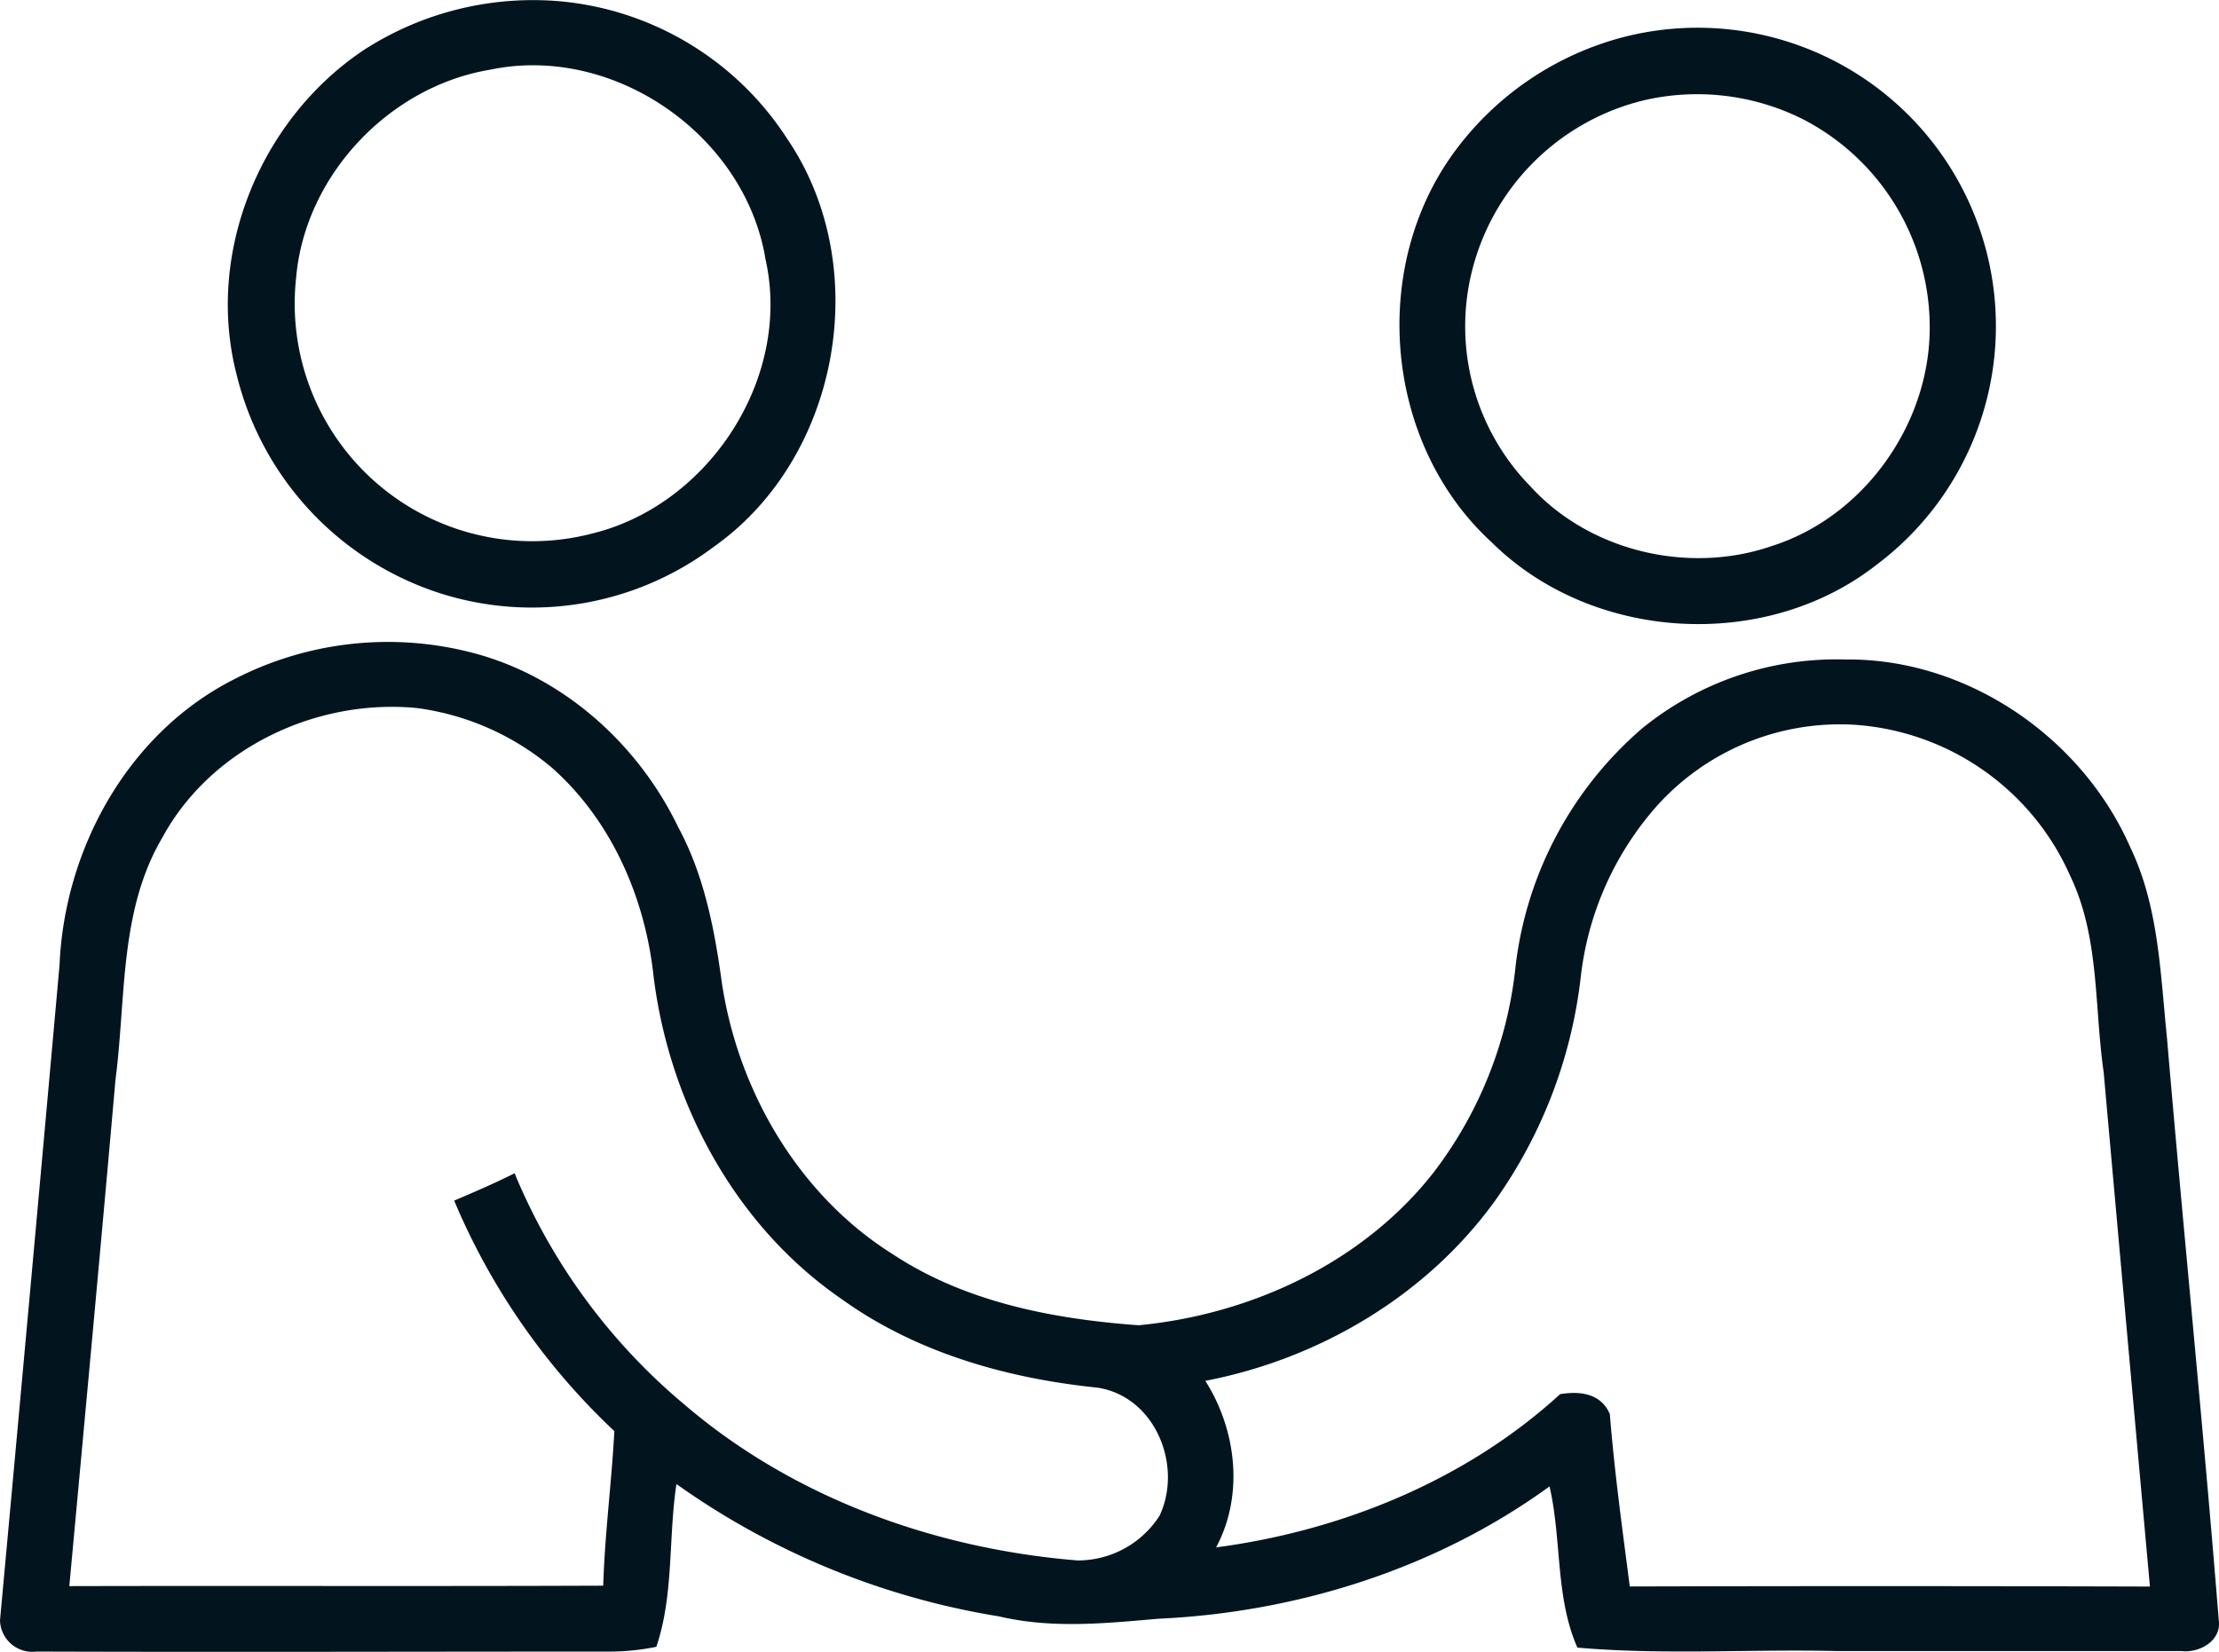 <svg xmlns="http://www.w3.org/2000/svg" viewBox="0 0 251.57 187.3"><defs><style>.a{fill:#02151f;}</style></defs><path class="a" d="M50.3,67.38A34.3,34.3,0,0,0,80.9,62c14.32-10.09,18.2-31.74,8.37-46.23A34.37,34.37,0,0,0,64.06.2a35.34,35.34,0,0,0-22.8,5.46c-11.72,7.81-18,23-14.44,36.78A34.67,34.67,0,0,0,50.3,67.38Zm-16.72-36c1.05-11.53,10.56-21.59,22-23.48,14-2.94,28.92,7.44,31.21,21.51,3,13.4-6.39,27.82-19.62,31.06A26.93,26.93,0,0,1,33.58,31.41Z"/><path class="a" d="M169.14,61.5c11.39,11.26,31,12.4,43.61,2.52A33.82,33.82,0,0,0,184.27,4.15a34.61,34.61,0,0,0-19.41,13.1C155.18,30.48,157,50.42,169.14,61.5Zm-2.36-30.36a26.52,26.52,0,0,1,19.85-19.83,26.79,26.79,0,0,1,17.72,2.18,26.53,26.53,0,0,1,14.42,24.06c-.17,10.78-7.6,21.1-17.94,24.36-9.36,3.22-20.56.61-27.28-6.73A25.94,25.94,0,0,1,166.78,31.14Z"/><path class="a" d="M251.54,183.63c-1.76-22-4-44-5.87-66-.75-7.27-.92-14.82-4.14-21.54-5.47-12.51-18.54-21.48-32.3-21.33a34.92,34.92,0,0,0-23,7.76,42.07,42.07,0,0,0-14.39,26.85,46.26,46.26,0,0,1-9.33,23.56c-8,10.21-20.67,16.08-33.42,17.3-9.65-.7-19.57-2.6-27.79-8-10.71-6.68-17.63-18.52-19.47-30.88-.82-6-2-12.15-4.94-17.58-4.58-9.53-13.24-17.25-23.59-19.84A38,38,0,0,0,26.55,77c-12,6.06-19.24,19.18-19.8,32.39Q3.42,146.56,0,183.67a3.67,3.67,0,0,0,4.12,3.55c21.71.07,43.42,0,65.14,0a26.41,26.41,0,0,0,5.15-.54c2-5.91,1.35-12.33,2.28-18.45a87.08,87.08,0,0,0,36.56,15c6,1.41,12,.8,18.05.27,15.77-.72,31.54-5.68,44.37-15,1.4,6,.63,12.53,3.16,18.27,9.75.86,19.57.16,29.35.39,13,0,26.06,0,39.09,0C249.33,187.42,251.9,186,251.54,183.63Zm-120-11.94a11,11,0,0,1-9.38,5.2c-16.16-1.31-32.21-7.08-44.6-17.7A68.11,68.11,0,0,1,58.34,133c-2.25,1.13-4.55,2.12-6.85,3.1a76.5,76.5,0,0,0,18.16,26.13c-.31,5.85-1.09,11.66-1.26,17.52-20.18.08-40.36,0-60.53.05,1.76-19.12,3.55-38.25,5.23-57.38,1.21-9.21.41-19.17,5.31-27.46,5.52-10.19,17.54-15.82,28.92-14.69a29.82,29.82,0,0,1,15.23,6.74c6.79,6,10.6,14.79,11.55,23.7,1.79,14.37,9.25,28.25,21.3,36.54,8.46,6.09,18.75,9,29,10.05C130.89,158.27,134.09,166,131.52,171.69Zm53.23,8.15c-.84-6.5-1.74-13-2.26-19.54-1-2.34-3.37-2.64-5.64-2.26-10.65,9.75-24.75,15.49-39,17.37,3.18-5.93,2.31-13.31-1.22-18.88,13-2.5,25.18-9.73,32.92-20.52a54.4,54.4,0,0,0,9.65-25.33,35.17,35.17,0,0,1,8.65-19.35,27.9,27.9,0,0,1,22.39-9.17,28.86,28.86,0,0,1,24.46,17.17c3.32,6.94,2.7,14.75,3.77,22.17q2.61,29.17,5.25,58.35Q214.25,179.76,184.75,179.84Z"/></svg>